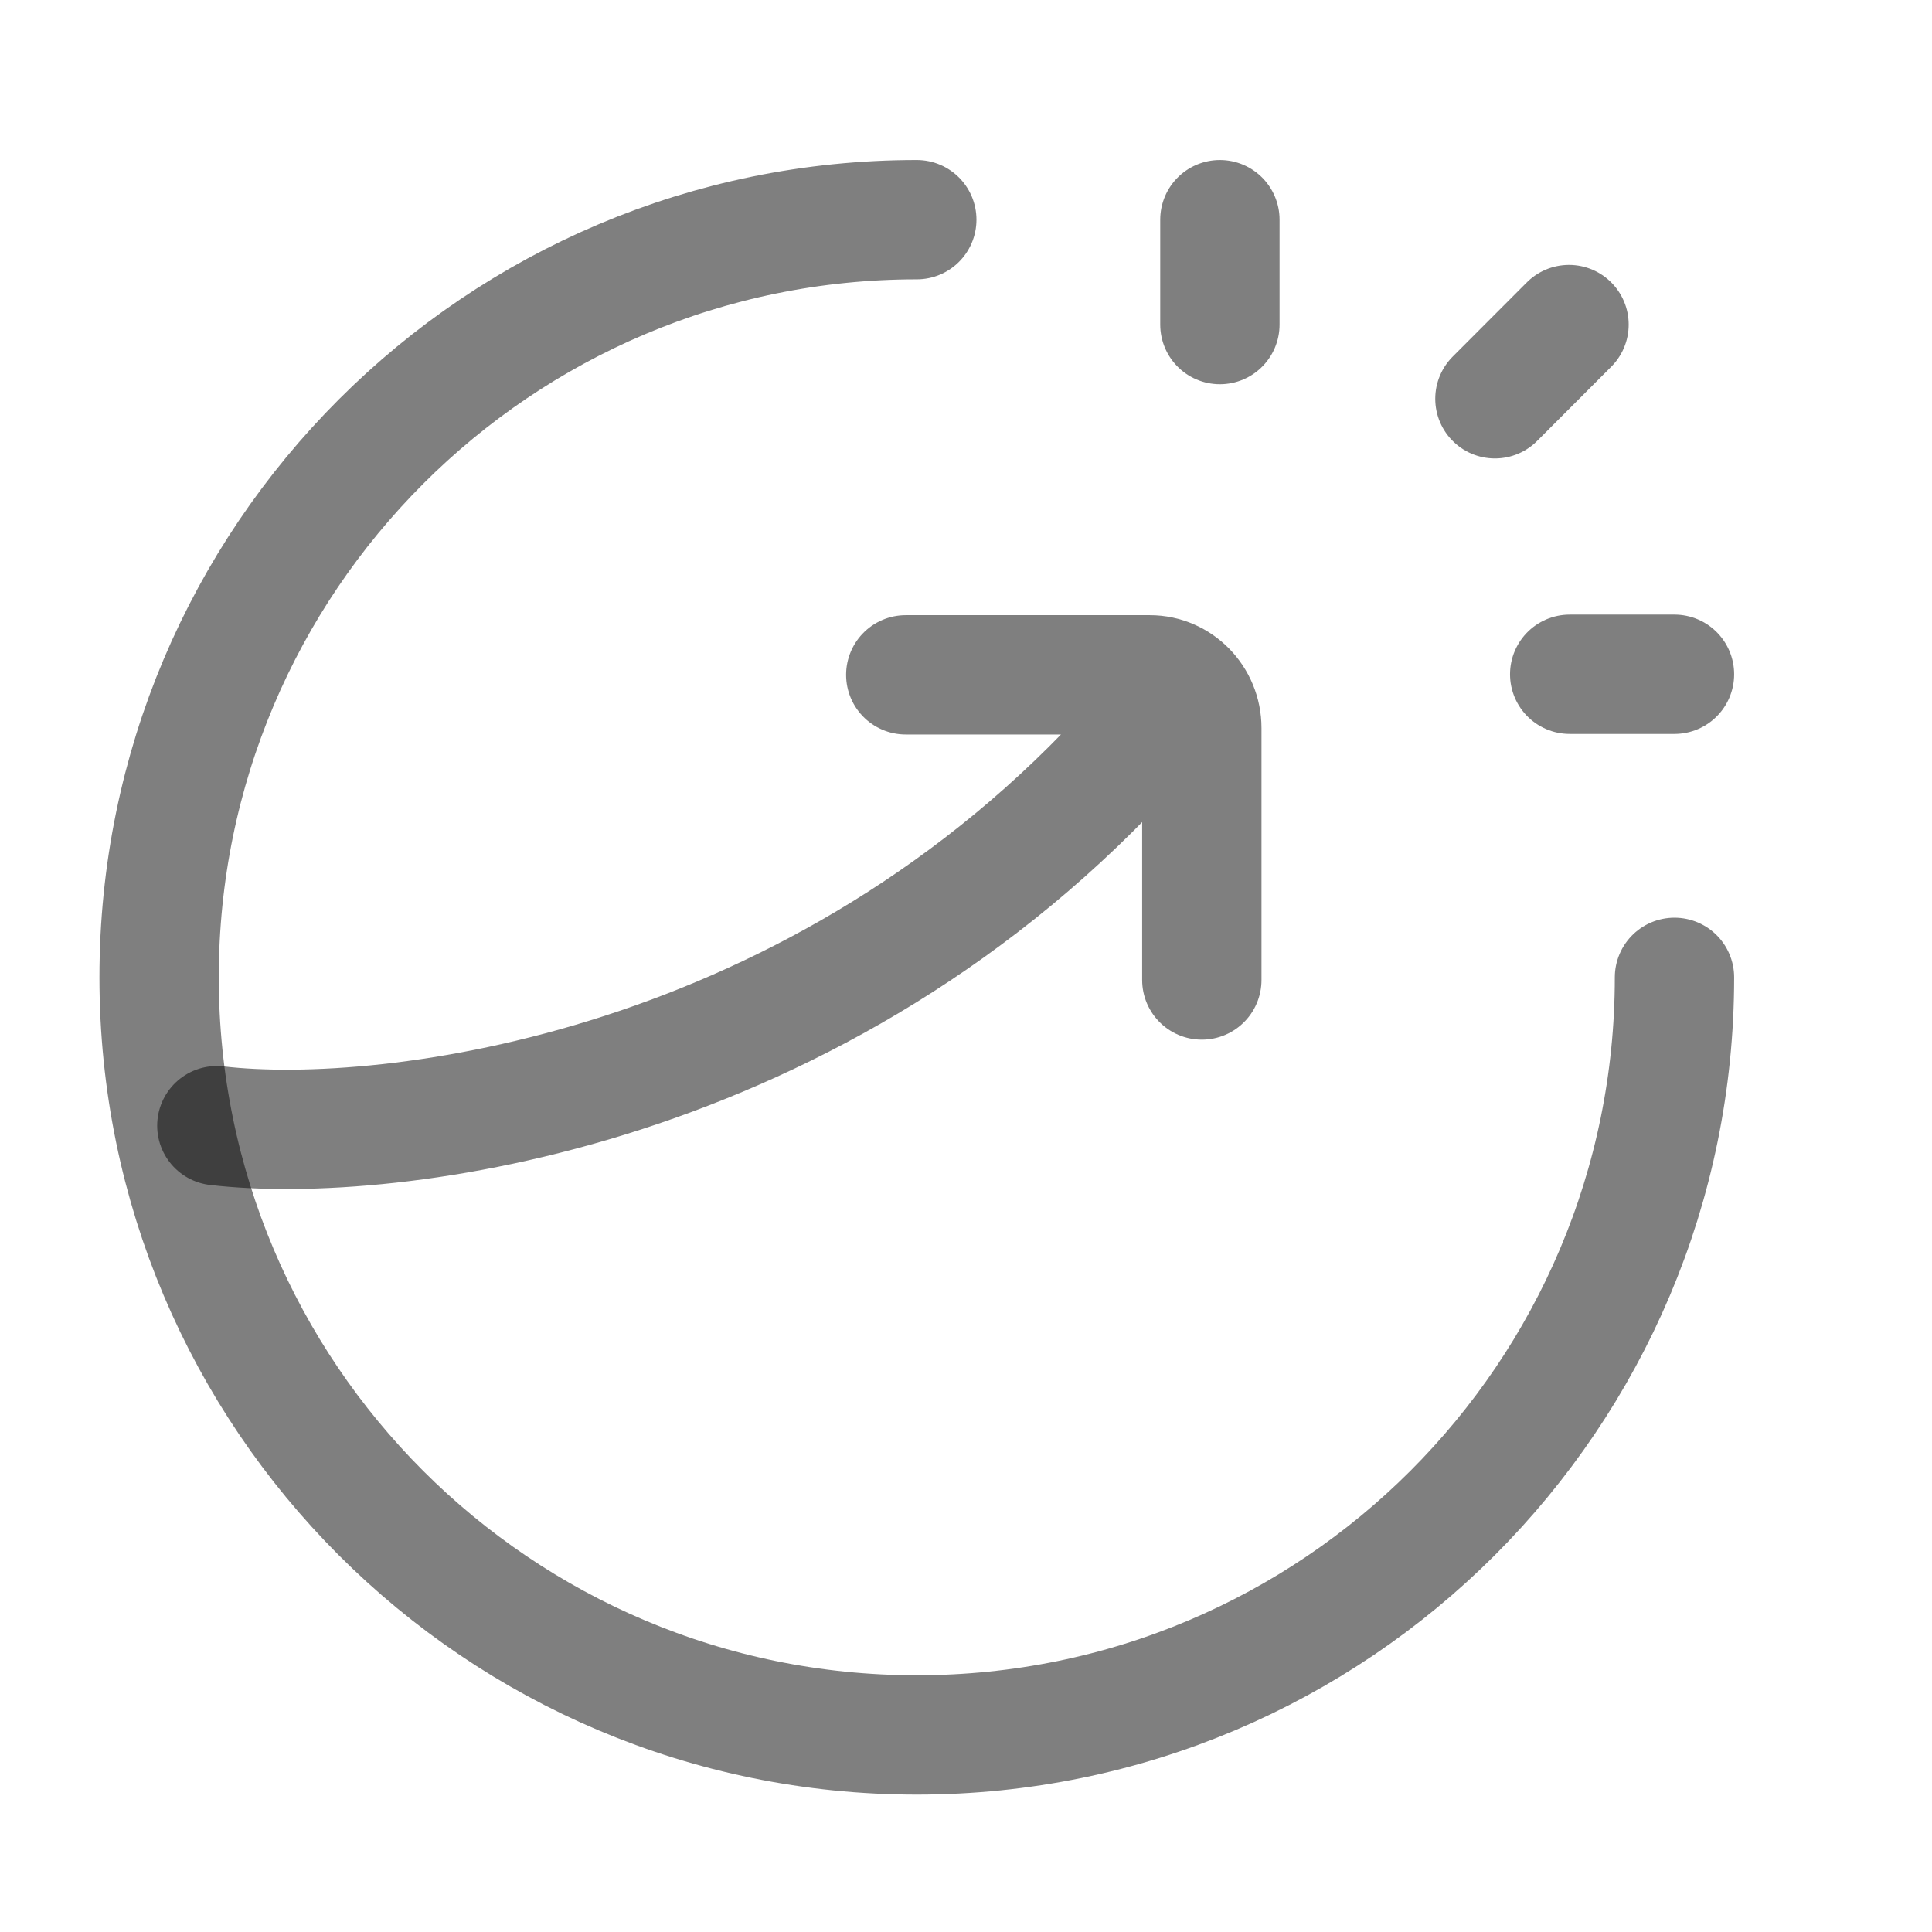 <svg width="17" height="17" viewBox="0 0 17 17" fill="none" xmlns="http://www.w3.org/2000/svg">
<g clip-path="url(#clip0_828_5483)">
<path d="M10.734 2.856V1.933M13.154 3.509L13.806 2.856M13.812 5.933H14.734M14.734 8.6C14.734 12.282 11.749 15.266 8.067 15.266C4.385 15.266 1.4 12.282 1.4 8.6C1.4 4.918 4.385 1.933 8.067 1.933" stroke="currentColor" stroke-opacity="0.5" stroke-width="1.05" stroke-linecap="round" stroke-linejoin="round"/>
<path d="M7.97 5.938H10.117C10.37 5.938 10.575 6.148 10.575 6.406V8.623M1.908 9.905C3.424 10.082 7.226 9.609 9.996 6.526" stroke="currentColor" stroke-opacity="0.5" stroke-width="1.05" stroke-linecap="round" stroke-linejoin="round"/>
</g>
<defs>
<clipPath id="clip0_828_5483">
<rect width="16" height="16" fill="currentColor" transform="translate(0.066 0.6)"/>
</clipPath>
</defs>
</svg>

